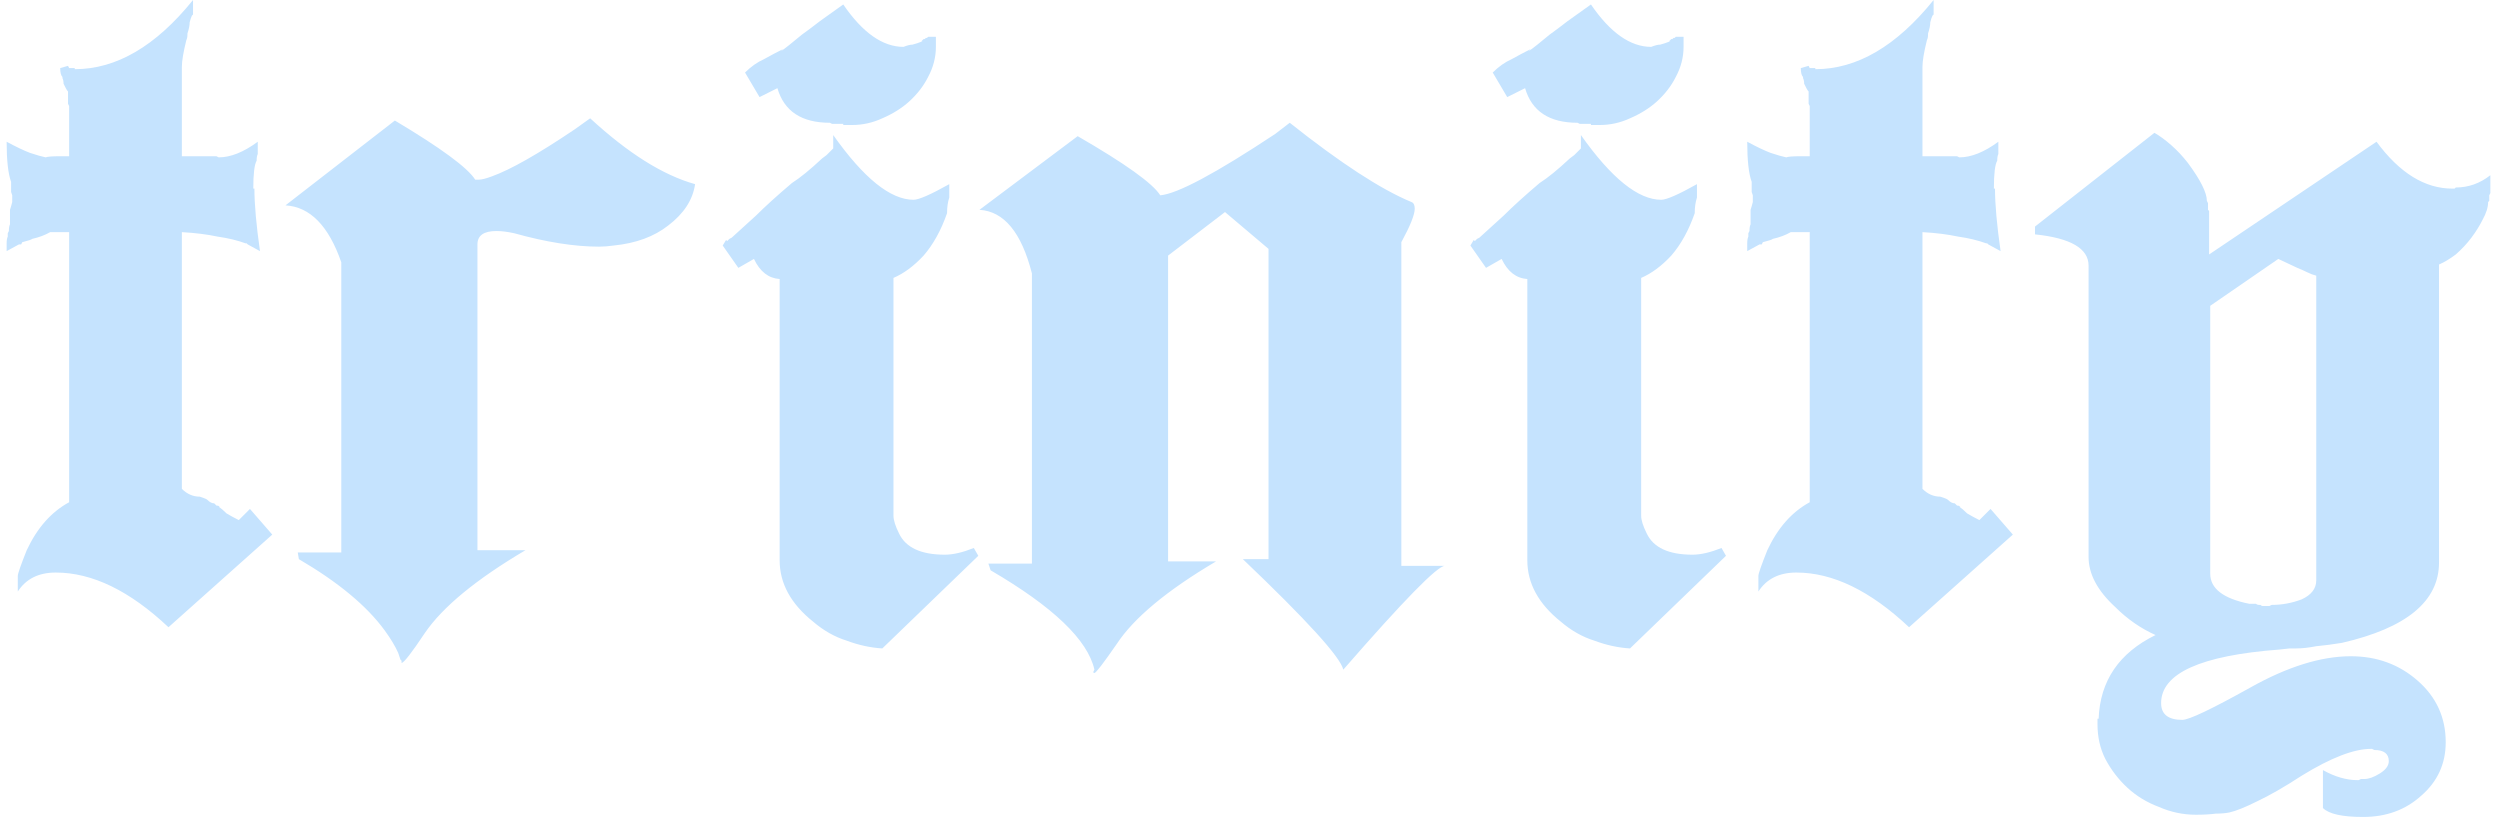 <svg width="224" height="74" viewBox="0 0 224 74" fill="none" xmlns="http://www.w3.org/2000/svg">
<path d="M15.095 56.2C11.629 52.933 8.262 51.3 4.995 51.3C3.462 51.3 2.329 51.867 1.595 53V51.6C1.595 51.4 1.862 50.633 2.395 49.3C3.329 47.3 4.595 45.867 6.195 45V20.8H4.495C4.029 21.067 3.495 21.267 2.895 21.4C2.829 21.467 2.529 21.567 1.995 21.7L1.895 21.9H1.695L0.595 22.5V21.8C0.595 21.533 0.629 21.333 0.695 21.2V20.9L0.795 20.7C0.795 20.433 0.829 20.233 0.895 20.1V19.4C0.895 19.2 0.895 19 0.895 18.8C0.962 18.6 1.029 18.367 1.095 18.1V17.5L0.995 17.2V16.3C0.729 15.567 0.595 14.367 0.595 12.7C1.462 13.167 2.162 13.5 2.695 13.7C3.295 13.9 3.762 14.033 4.095 14.1C4.229 14.033 4.662 14 5.395 14H6.195V9.5L6.095 9.3V8.2C6.029 8.133 5.962 8.033 5.895 7.9C5.829 7.767 5.762 7.633 5.695 7.5C5.695 7.3 5.662 7.133 5.595 7V6.9C5.462 6.767 5.395 6.5 5.395 6.1L6.095 5.9L6.195 6.1H6.695V6.2C10.429 6.2 13.962 4.133 17.295 -2.14577e-06V1.3L17.195 1.4C17.129 1.533 17.062 1.733 16.995 2C16.995 2.267 16.929 2.6 16.795 3V3.1C16.795 3.3 16.762 3.467 16.695 3.6C16.429 4.667 16.295 5.467 16.295 6V14H19.395L19.595 14.1C20.662 14.1 21.829 13.633 23.095 12.7V13.8C23.029 13.933 22.995 14.133 22.995 14.4C22.795 14.733 22.695 15.567 22.695 16.9H22.795C22.795 18.3 22.962 20.167 23.295 22.5L22.195 21.9L22.095 21.8H21.995C21.262 21.533 20.429 21.333 19.495 21.2C18.562 21 17.495 20.867 16.295 20.8V43.8C16.762 44.267 17.295 44.5 17.895 44.5L18.195 44.6C18.395 44.667 18.529 44.733 18.595 44.8C18.795 45 18.995 45.1 19.195 45.1C19.262 45.167 19.329 45.233 19.395 45.3C19.529 45.3 19.629 45.333 19.695 45.4H19.595C19.795 45.533 20.029 45.733 20.295 46C20.629 46.2 20.995 46.4 21.395 46.6L22.395 45.6L24.395 47.9L15.095 56.2ZM35.379 10.8C39.512 13.267 41.912 15.033 42.579 16.1H42.879C43.146 16.1 43.546 16 44.079 15.8C45.746 15.2 48.212 13.8 51.479 11.6L52.879 10.6C56.279 13.733 59.412 15.7 62.279 16.5C62.079 17.9 61.279 19.133 59.879 20.2C58.612 21.2 56.979 21.8 54.979 22C54.512 22.067 54.079 22.1 53.679 22.1C51.479 22.1 48.946 21.7 46.079 20.9C45.479 20.767 44.946 20.7 44.479 20.7C43.346 20.7 42.779 21.1 42.779 21.9V49.3H47.079C42.679 51.9 39.679 54.367 38.079 56.7C36.879 58.5 36.179 59.4 35.979 59.4V59.2L35.879 59.1C35.812 58.9 35.746 58.7 35.679 58.5C35.412 57.9 35.012 57.233 34.479 56.5C32.879 54.3 30.312 52.167 26.779 50.1L26.679 49.5H30.579V23.5C29.446 20.233 27.779 18.533 25.579 18.4L35.379 10.8ZM79.055 58.1C77.989 58.033 76.922 57.8 75.856 57.4C74.789 57.067 73.789 56.5 72.856 55.7C70.856 54.1 69.856 52.267 69.856 50.2V25C68.856 24.933 68.089 24.333 67.555 23.2L66.156 24L64.755 22L65.055 21.5L65.156 21.6L65.356 21.4L65.555 21.3C66.222 20.7 66.956 20.033 67.755 19.3C68.555 18.5 69.622 17.533 70.956 16.4C71.689 15.933 72.589 15.2 73.656 14.2L74.055 13.9C74.255 13.7 74.456 13.5 74.656 13.3V12.1C77.389 15.967 79.789 17.9 81.856 17.9C82.322 17.9 83.389 17.433 85.055 16.5V17.7C84.922 18.1 84.856 18.567 84.856 19.1C84.322 20.633 83.622 21.9 82.755 22.9C81.889 23.833 80.989 24.5 80.055 24.9V46.2C80.055 46.6 80.222 47.133 80.555 47.8C81.156 49.067 82.522 49.7 84.656 49.7C85.389 49.7 86.255 49.5 87.255 49.1L87.656 49.8L79.055 58.1ZM76.356 11.2H75.555V11.1H74.555L74.356 11C71.822 11 70.255 9.967 69.656 7.9L68.055 8.7L66.755 6.5C67.289 5.967 67.856 5.567 68.456 5.3C69.055 4.967 69.622 4.667 70.156 4.4L69.956 4.6C70.156 4.467 70.422 4.267 70.755 4C71.156 3.667 71.522 3.367 71.856 3.1C72.322 2.767 72.856 2.367 73.456 1.9C74.122 1.433 74.822 0.933 75.555 0.4C77.289 2.933 79.089 4.2 80.956 4.2C81.289 4.067 81.555 4 81.755 4C82.022 3.933 82.322 3.833 82.656 3.7H82.555L82.755 3.5H82.856L82.956 3.4H83.055L83.156 3.3H83.856V4.2C83.856 5.133 83.622 6.033 83.156 6.9C82.755 7.7 82.189 8.433 81.456 9.1C80.789 9.7 79.989 10.2 79.055 10.6C78.189 11 77.289 11.2 76.356 11.2ZM126.46 18.1C126.66 18.167 126.76 18.367 126.76 18.7C126.76 19.233 126.36 20.233 125.56 21.7V50.7H129.46C128.793 50.7 125.76 53.8 120.36 60C120.093 58.867 117.093 55.567 111.36 50.1H113.66V22.3L109.76 19L104.66 22.9V50.3H108.96C104.56 52.9 101.593 55.367 100.06 57.7C98.86 59.433 98.194 60.3 98.06 60.3C97.993 60.3 97.96 60.267 97.96 60.2L98.06 60C97.46 57.333 94.36 54.367 88.76 51.1L88.56 50.5H92.46V24.5C91.527 20.833 89.96 18.933 87.76 18.8L96.56 12.2C100.827 14.667 103.293 16.433 103.96 17.5C105.493 17.367 108.927 15.533 114.26 12L115.56 11C120.093 14.6 123.727 16.967 126.46 18.1ZM146.048 58.1C144.981 58.033 143.914 57.8 142.848 57.4C141.781 57.067 140.781 56.5 139.848 55.7C137.848 54.1 136.848 52.267 136.848 50.2V25C135.848 24.933 135.081 24.333 134.548 23.2L133.148 24L131.748 22L132.048 21.5L132.148 21.6L132.348 21.4L132.548 21.3C133.214 20.7 133.948 20.033 134.748 19.3C135.548 18.5 136.614 17.533 137.948 16.4C138.681 15.933 139.581 15.2 140.648 14.2L141.048 13.9C141.248 13.7 141.448 13.5 141.648 13.3V12.1C144.381 15.967 146.781 17.9 148.848 17.9C149.314 17.9 150.381 17.433 152.048 16.5V17.7C151.914 18.1 151.848 18.567 151.848 19.1C151.314 20.633 150.614 21.9 149.748 22.9C148.881 23.833 147.981 24.5 147.048 24.9V46.2C147.048 46.6 147.214 47.133 147.548 47.8C148.148 49.067 149.514 49.7 151.648 49.7C152.381 49.7 153.248 49.5 154.248 49.1L154.648 49.8L146.048 58.1ZM143.348 11.2H142.548V11.1H141.548L141.348 11C138.814 11 137.248 9.967 136.648 7.9L135.048 8.7L133.748 6.5C134.281 5.967 134.848 5.567 135.448 5.3C136.048 4.967 136.614 4.667 137.148 4.4L136.948 4.6C137.148 4.467 137.414 4.267 137.748 4C138.148 3.667 138.514 3.367 138.848 3.1C139.314 2.767 139.848 2.367 140.448 1.9C141.114 1.433 141.814 0.933 142.548 0.4C144.281 2.933 146.081 4.2 147.948 4.2C148.281 4.067 148.548 4 148.748 4C149.014 3.933 149.314 3.833 149.648 3.7H149.548L149.748 3.5H149.848L149.948 3.4H150.048L150.148 3.3H150.848V4.2C150.848 5.133 150.614 6.033 150.148 6.9C149.748 7.7 149.181 8.433 148.448 9.1C147.781 9.7 146.981 10.2 146.048 10.6C145.181 11 144.281 11.2 143.348 11.2ZM171.052 56.2C167.586 52.933 164.219 51.3 160.952 51.3C159.419 51.3 158.286 51.867 157.552 53V51.6C157.552 51.4 157.819 50.633 158.352 49.3C159.286 47.3 160.552 45.867 162.152 45V20.8H160.452C159.986 21.067 159.452 21.267 158.852 21.4C158.786 21.467 158.486 21.567 157.952 21.7L157.852 21.9H157.652L156.552 22.5V21.8C156.552 21.533 156.586 21.333 156.652 21.2V20.9L156.752 20.7C156.752 20.433 156.786 20.233 156.852 20.1V19.4C156.852 19.2 156.852 19 156.852 18.8C156.919 18.6 156.986 18.367 157.052 18.1V17.5L156.952 17.2V16.3C156.686 15.567 156.552 14.367 156.552 12.7C157.419 13.167 158.119 13.5 158.652 13.7C159.252 13.9 159.719 14.033 160.052 14.1C160.186 14.033 160.619 14 161.352 14H162.152V9.5L162.052 9.3V8.2C161.986 8.133 161.919 8.033 161.852 7.9C161.786 7.767 161.719 7.633 161.652 7.5C161.652 7.3 161.619 7.133 161.552 7V6.9C161.419 6.767 161.352 6.5 161.352 6.1L162.052 5.9L162.152 6.1H162.652V6.2C166.386 6.2 169.919 4.133 173.252 -2.14577e-06V1.3L173.152 1.4C173.086 1.533 173.019 1.733 172.952 2C172.952 2.267 172.886 2.6 172.752 3V3.1C172.752 3.3 172.719 3.467 172.652 3.6C172.386 4.667 172.252 5.467 172.252 6V14H175.352L175.552 14.1C176.619 14.1 177.786 13.633 179.052 12.7V13.8C178.986 13.933 178.952 14.133 178.952 14.4C178.752 14.733 178.652 15.567 178.652 16.9H178.752C178.752 18.3 178.919 20.167 179.252 22.5L178.152 21.9L178.052 21.8H177.952C177.219 21.533 176.386 21.333 175.452 21.2C174.519 21 173.452 20.867 172.252 20.8V43.8C172.719 44.267 173.252 44.5 173.852 44.5L174.152 44.6C174.352 44.667 174.486 44.733 174.552 44.8C174.752 45 174.952 45.1 175.152 45.1C175.219 45.167 175.286 45.233 175.352 45.3C175.486 45.3 175.586 45.333 175.652 45.4H175.552C175.752 45.533 175.986 45.733 176.252 46C176.586 46.2 176.952 46.4 177.352 46.6L178.352 45.6L180.352 47.9L171.052 56.2ZM223.036 17.5V18L222.936 18.1C222.936 18.567 222.769 19.1 222.436 19.7C222.169 20.233 221.836 20.767 221.436 21.3C221.036 21.833 220.569 22.333 220.036 22.8C219.503 23.2 219.003 23.5 218.536 23.7V50.4C218.536 53.867 215.636 56.267 209.836 57.6C209.036 57.733 208.269 57.833 207.536 57.9C206.869 58.033 206.269 58.1 205.736 58.1H205.136C205.069 58.1 204.769 58.133 204.236 58.2C197.169 58.733 193.636 60.333 193.636 63C193.636 64 194.269 64.5 195.536 64.5C196.136 64.5 198.169 63.533 201.636 61.6C204.969 59.733 207.969 58.8 210.636 58.8C212.969 58.8 214.969 59.533 216.636 61C218.303 62.467 219.136 64.3 219.136 66.5C219.136 68.433 218.403 70.033 216.936 71.3C215.536 72.567 213.803 73.2 211.736 73.2C209.869 73.2 208.669 72.933 208.136 72.4V69C209.203 69.6 210.236 69.9 211.236 69.9H211.336L211.536 69.8H211.836C212.236 69.8 212.703 69.633 213.236 69.3C213.769 68.967 214.036 68.6 214.036 68.2C214.036 67.533 213.603 67.2 212.736 67.2L212.536 67.1H212.436C210.903 67.1 208.836 67.9 206.236 69.5C204.703 70.5 203.369 71.267 202.236 71.8C201.169 72.333 200.336 72.667 199.736 72.8C199.403 72.867 199.003 72.9 198.536 72.9C198.069 72.967 197.469 73 196.736 73C195.603 73 194.503 72.767 193.436 72.3C192.369 71.9 191.436 71.333 190.636 70.6C189.836 69.867 189.169 69 188.636 68C188.169 67.067 187.936 66.033 187.936 64.9V64.4H188.036C188.169 61 189.869 58.5 193.136 56.9C191.803 56.3 190.603 55.467 189.536 54.4C187.936 52.933 187.136 51.433 187.136 49.9V23.8C187.136 22.267 185.536 21.333 182.336 21V20.3L193.036 11.9C193.503 12.167 194.003 12.533 194.536 13C195.069 13.467 195.569 14 196.036 14.6C197.169 16.133 197.736 17.267 197.736 18L197.836 18.2V18.8L197.936 18.9V22.8L212.936 12.7C215.003 15.5 217.269 16.9 219.736 16.9H219.936L220.036 16.8C221.169 16.8 222.203 16.433 223.136 15.7V17.3L223.036 17.5ZM207.536 52V24.7C207.269 24.633 207.003 24.533 206.736 24.4C206.469 24.267 206.169 24.133 205.836 24L204.136 23.2L198.036 27.4V51.4C198.036 52.733 199.203 53.633 201.536 54.1H201.936C202.003 54.1 202.069 54.1 202.136 54.1C202.203 54.167 202.303 54.2 202.436 54.2C202.503 54.2 202.536 54.2 202.536 54.2C202.603 54.267 202.669 54.3 202.736 54.3H203.336L203.536 54.2C204.469 54.2 205.369 54.033 206.236 53.7C207.103 53.3 207.536 52.733 207.536 52Z" fill="#C5E3FE"/>
</svg>

